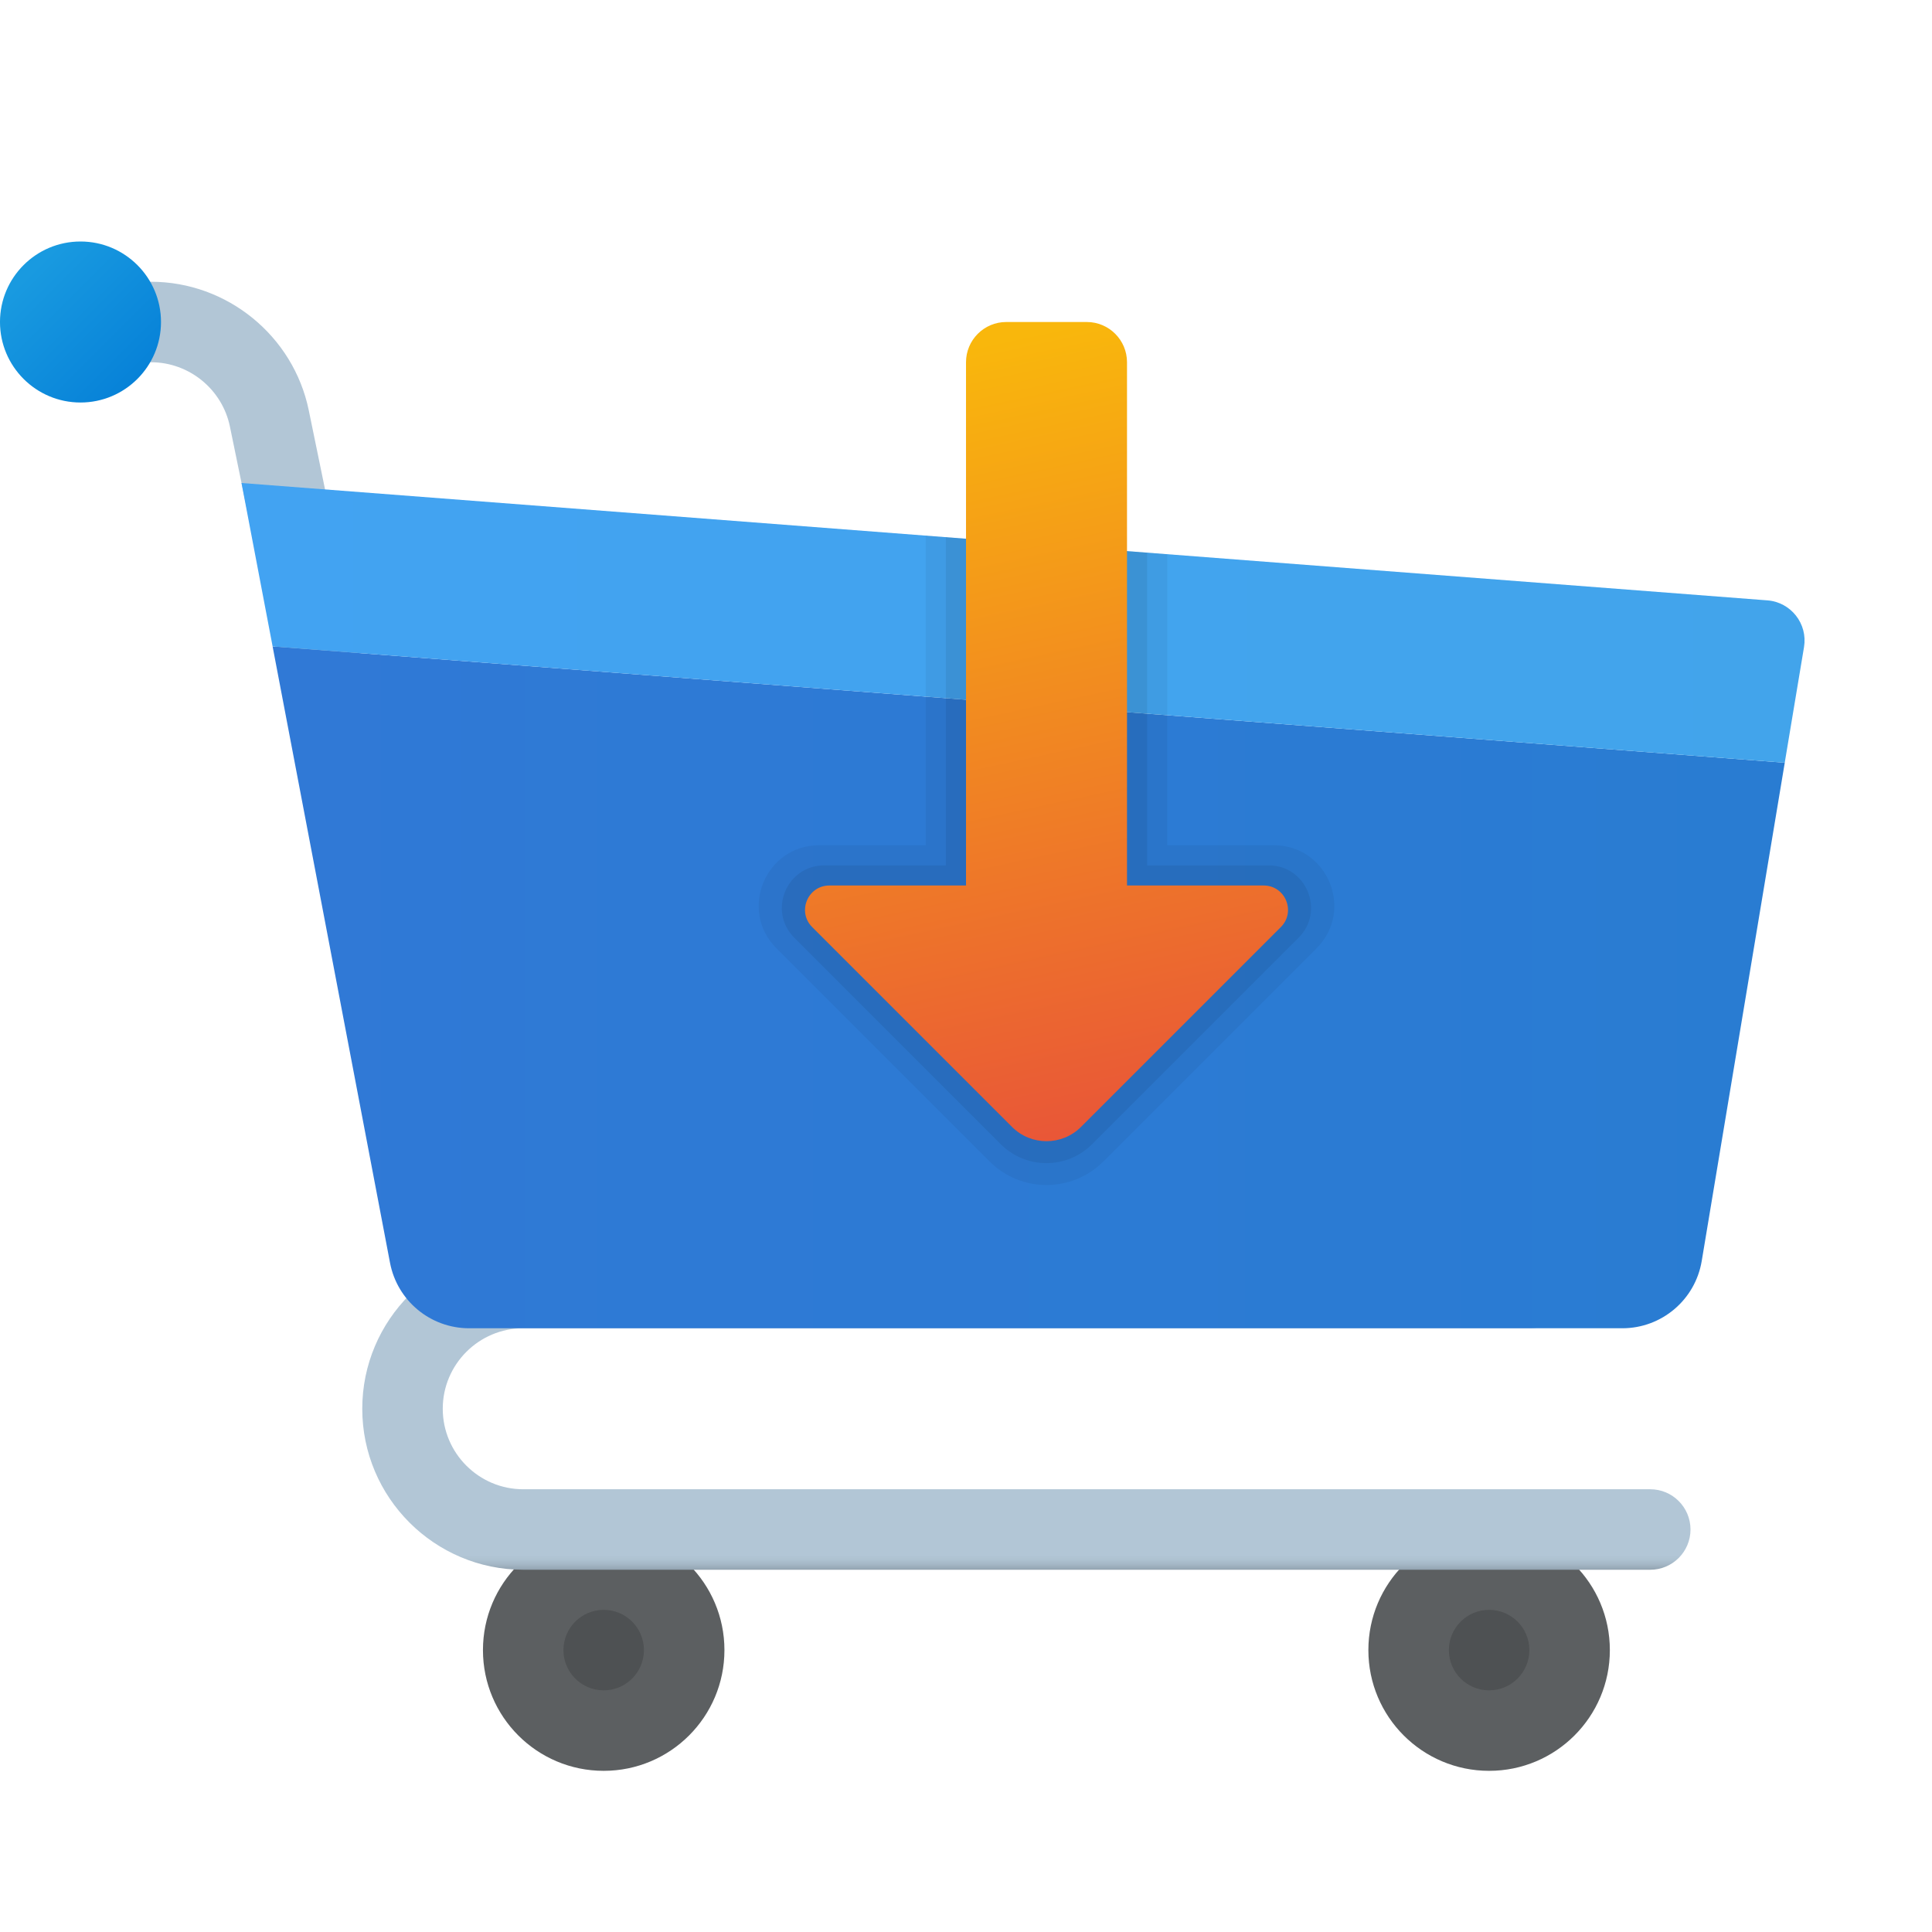 <svg xmlns="http://www.w3.org/2000/svg" x="0px" y="0px"
width="48" height="48"
viewBox="0 0 172 172"
style=" fill:#000000;"><defs><linearGradient x1="20.547" y1="89.143" x2="20.547" y2="25.083" gradientUnits="userSpaceOnUse" id="color-1_bpb1NWfrmmHv_gr1"><stop offset="0" stop-color="#92a3b0"></stop><stop offset="0.015" stop-color="#a3b5c4"></stop><stop offset="0.032" stop-color="#aec2d1"></stop><stop offset="0.046" stop-color="#b2c6d6"></stop></linearGradient><linearGradient x1="91.375" y1="139.75" x2="91.375" y2="111.083" gradientUnits="userSpaceOnUse" id="color-2_bpb1NWfrmmHv_gr2"><stop offset="0" stop-color="#92a3b0"></stop><stop offset="0.015" stop-color="#a3b5c4"></stop><stop offset="0.032" stop-color="#aec2d1"></stop><stop offset="0.046" stop-color="#b2c6d6"></stop></linearGradient><linearGradient x1="2.709" y1="24.209" x2="12.126" y2="33.626" gradientUnits="userSpaceOnUse" id="color-3_bpb1NWfrmmHv_gr3"><stop offset="0" stop-color="#199ae0"></stop><stop offset="1" stop-color="#0782d8"></stop></linearGradient><linearGradient x1="24.27" y1="87.899" x2="158.892" y2="87.899" gradientUnits="userSpaceOnUse" id="color-4_bpb1NWfrmmHv_gr4"><stop offset="0" stop-color="#3079d6"></stop><stop offset="1" stop-color="#297cd2"></stop></linearGradient><linearGradient x1="21.5" y1="55.452" x2="160.655" y2="55.452" gradientUnits="userSpaceOnUse" id="color-5_bpb1NWfrmmHv_gr5"><stop offset="0" stop-color="#42a3f2"></stop><stop offset="1" stop-color="#42a4eb"></stop></linearGradient><linearGradient x1="99.004" y1="108.224" x2="82.571" y2="31.619" gradientUnits="userSpaceOnUse" id="color-6_bpb1NWfrmmHv_gr6"><stop offset="0" stop-color="#e74c3c"></stop><stop offset="1" stop-color="#f9b70c"></stop></linearGradient></defs><g fill="none" fill-rule="nonzero" stroke="none" stroke-width="1" stroke-linecap="butt" stroke-linejoin="miter" stroke-miterlimit="10" stroke-dasharray="" stroke-dashoffset="0" font-family="none" font-weight="none" font-size="none" text-anchor="none" style="mix-blend-mode: normal"><path d="M0,172v-172h172v172z" fill="none"></path><g><path d="M33.92,89.143c-1.666,0 -3.157,-1.168 -3.508,-2.86l-9.944,-48.31c-0.684,-3.318 -3.634,-5.723 -7.02,-5.723h-6.282c-1.978,0 -3.583,-1.605 -3.583,-3.583c0,-1.978 1.605,-3.583 3.583,-3.583h6.282c6.769,0 12.674,4.812 14.04,11.442l9.944,48.31c0.398,1.939 -0.849,3.834 -2.788,4.232c-0.24,0.054 -0.484,0.075 -0.724,0.075z" fill="url(#color-1_bpb1NWfrmmHv_gr1)"></path><circle cx="37" cy="41" transform="scale(3.583,3.583)" r="3" fill="#5c5f61"></circle><circle cx="37" cy="41" transform="scale(3.583,3.583)" r="1" fill="#000000" opacity="0.15"></circle><circle cx="15" cy="41" transform="scale(3.583,3.583)" r="3" fill="#5c5f61"></circle><circle cx="15" cy="41" transform="scale(3.583,3.583)" r="1" fill="#000000" opacity="0.15"></circle><path d="M146.917,139.75h-100.333c-7.905,0 -14.333,-6.428 -14.333,-14.333c0,-7.905 6.428,-14.333 14.333,-14.333h89.583c1.978,0 3.583,1.605 3.583,3.583c0,1.978 -1.605,3.583 -3.583,3.583h-89.583c-3.952,0 -7.167,3.214 -7.167,7.167c0,3.952 3.214,7.167 7.167,7.167h100.333c1.978,0 3.583,1.605 3.583,3.583c0,1.978 -1.605,3.583 -3.583,3.583z" fill="url(#color-2_bpb1NWfrmmHv_gr2)"></path><path d="M14.333,28.667c0,3.956 -3.211,7.167 -7.167,7.167c-3.956,0 -7.167,-3.211 -7.167,-7.167c0,-3.956 3.211,-7.167 7.167,-7.167c3.956,0 7.167,3.211 7.167,7.167z" fill="url(#color-3_bpb1NWfrmmHv_gr3)"></path><path d="M34.722,112.424c0.645,3.383 3.601,5.827 7.041,5.827h102.666c3.505,0 6.493,-2.533 7.07,-5.988l7.392,-44.358l-134.622,-10.356z" fill="url(#color-4_bpb1NWfrmmHv_gr4)"></path><path d="M157.348,53.449l-135.848,-10.449l2.77,14.548l134.619,10.356l1.716,-10.291c0.348,-2.075 -1.161,-4.003 -3.257,-4.164z" fill="url(#color-5_bpb1NWfrmmHv_gr5)"></path><path d="M82.417,47.687v27.563h-9.489c-4.787,0 -7.188,5.791 -3.802,9.177l18.974,18.974c2.799,2.799 7.335,2.799 10.134,0l18.974,-18.974c3.386,-3.386 0.989,-9.177 -3.802,-9.177h-9.489v-25.911z" fill="#000000" opacity="0.05"></path><path d="M84.208,47.823v29.218h-10.825c-3.361,0 -5.045,4.064 -2.67,6.443l18.379,18.379c2.247,2.247 5.891,2.247 8.138,0l18.379,-18.379c2.376,-2.376 0.695,-6.443 -2.67,-6.443h-10.815v-27.839z" fill="#000000" opacity="0.07"></path><path d="M112.492,78.833h-12.158v-46.583c0,-1.978 -1.605,-3.583 -3.583,-3.583h-7.167c-1.978,0 -3.583,1.605 -3.583,3.583v46.583h-12.158c-1.935,0 -2.902,2.34 -1.534,3.705l17.788,17.788c1.695,1.695 4.447,1.695 6.142,0l17.788,-17.788c1.369,-1.365 0.401,-3.705 -1.534,-3.705z" fill="url(#color-6_bpb1NWfrmmHv_gr6)"></path></g></g></svg>